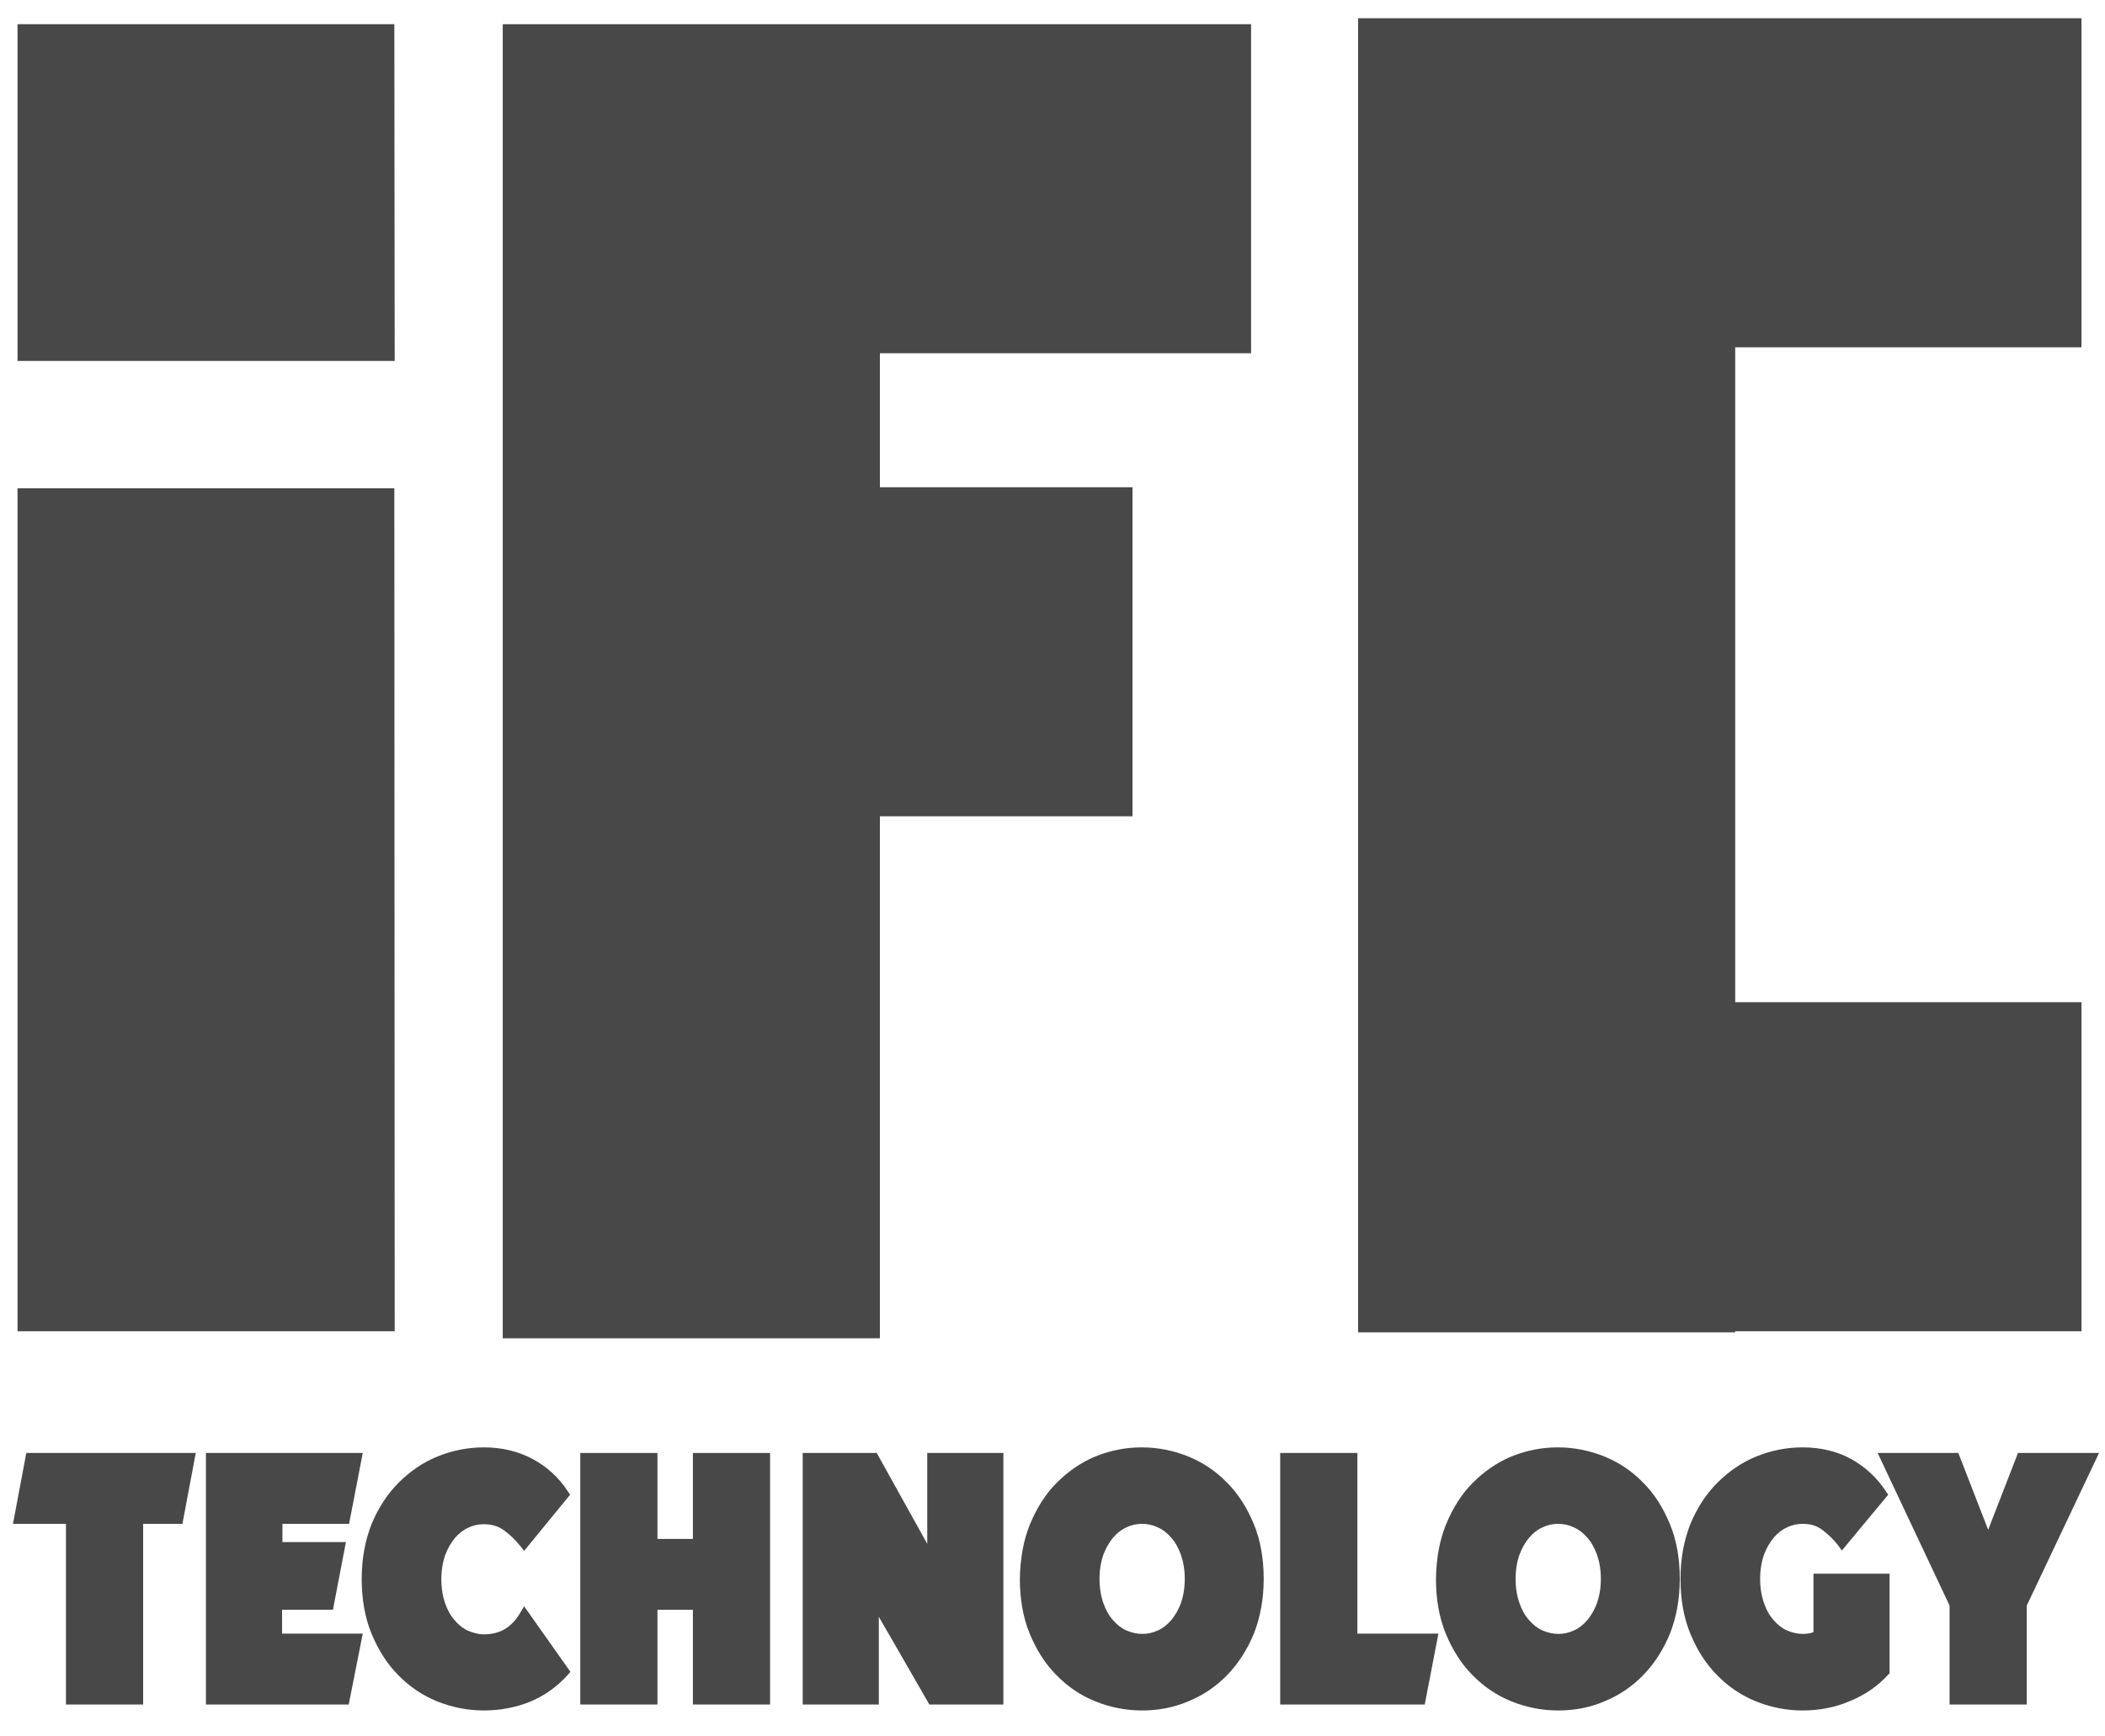 <?xml version="1.0" encoding="utf-8"?>
<!-- Generator: Adobe Illustrator 25.2.3, SVG Export Plug-In . SVG Version: 6.00 Build 0)  -->
<svg version="1.1" id="Слой_1" xmlns="http://www.w3.org/2000/svg" xmlns:xlink="http://www.w3.org/1999/xlink" x="0px" y="0px"
	 viewBox="0 0 600 495" style="enable-background:new 0 0 600 495;" xml:space="preserve">
<style type="text/css">
	.st0{display:none;}
	.st1{display:inline;fill:#2E3E8C;}
	.st2{fill:#484848;}
</style>
<g id="Слой_8" class="st0">
	<rect y="0" class="st1" width="606" height="495"/>
</g>
<g id="ifclogo_копия_2_1_">
	<g id="Technology_xA0_Изображение_1_" class="st0">
	</g>
	<g id="Прямоугольник_3_копия_5_xA0_Изображение_1_" class="st0">
	</g>
	<g id="Прямоугольник_3_копия_2_xA0_Изображение_1_" class="st0">
	</g>
	<g id="Слой_7" class="st0">
	</g>
	<g id="Прямоугольник_3_копия_xA0_Изображение_1_" class="st0">
	</g>
	<g id="Прямоугольник_3_xA0_Изображение_1_" class="st0">
	</g>
	<g id="Слой_9">
		<rect x="6.5" y="8.4" class="st2" width="104.4" height="93"/>
		<g>
			<g>
				<rect x="6.5" y="140.7" class="st2" width="104.4" height="237.3"/>
				<polygon class="st2" points="591.8,97.5 591.8,6.7 493.1,6.7 493.1,6.7 388.6,6.7 388.6,378.3 493.1,378.3 493.1,377.9 
					591.8,377.9 591.8,287.2 493.1,287.2 493.1,97.5 				"/>
				<polygon class="st2" points="355.1,99.1 355.1,8.4 249.3,8.4 225,8.4 144.8,8.4 144.8,380 249.3,380 249.3,231.1 321.3,231.1 
					321.3,140.4 249.3,140.4 249.3,99.1 				"/>
			</g>
			<g>
				<path class="st2" d="M39.3,484.4h-19v-51.5H5.5l3.2-17.2H54l-3.2,17.2H39.3V484.4z"/>
				<path class="st2" d="M60.2,484.4v-68.7h41.3l-3.3,17.2H78.9v8.2h17.8l-3.2,16.3H78.9v9.8h22.6l-3.3,17.2L60.2,484.4L60.2,484.4z
					"/>
				<path class="st2" d="M149.4,460.6l11.2,15.8c-2.9,3.2-6.3,5.6-10.2,7.3c-3.9,1.7-8.1,2.5-12.5,2.5s-8.7-0.8-12.7-2.5
					s-7.5-4-10.6-7.2c-3-3.1-5.5-6.9-7.3-11.4s-2.7-9.5-2.7-15.1s0.9-10.6,2.7-15.1c1.8-4.5,4.3-8.2,7.3-11.4
					c3.1-3.1,6.6-5.5,10.6-7.2s8.2-2.5,12.6-2.5c4.9,0,9.3,1,13.2,3.1s7.1,5,9.5,8.8l-11.2,13.6c-1.4-1.8-3-3.3-5-4.7
					c-1.9-1.3-4.1-2-6.6-2c-1.7,0-3.4,0.4-5,1.1c-1.7,0.7-3.1,1.8-4.4,3.3c-1.3,1.5-2.3,3.3-3,5.4c-0.8,2.1-1.2,4.6-1.2,7.4
					s0.4,5.3,1.2,7.4c0.8,2.1,1.8,3.9,3,5.4c1.3,1.5,2.7,2.6,4.4,3.3c1.7,0.7,3.3,1.1,5,1.1c2.6,0,4.9-0.6,6.7-1.7
					C146.5,464.4,148.1,462.7,149.4,460.6z"/>
				<path class="st2" d="M167,484.4v-68.7h19v24.5h13.1v-24.5h19v68.7h-19v-27H186v27L167,484.4L167,484.4z"/>
				<path class="st2" d="M284.5,415.7v68.7h-18.7L249,455.3v29.1h-18.7v-68.7H249l16.7,30.2v-30.2H284.5z"/>
				<path class="st2" d="M325.5,414c4.4,0,8.7,0.8,12.7,2.5s7.5,4,10.6,7.2c3,3.1,5.5,6.9,7.3,11.4s2.7,9.5,2.7,15.1
					s-0.9,10.6-2.7,15.1c-1.8,4.5-4.3,8.2-7.3,11.4c-3,3.1-6.6,5.5-10.6,7.2s-8.2,2.5-12.7,2.5c-4.4,0-8.7-0.8-12.7-2.5
					s-7.5-4-10.6-7.2c-3-3.1-5.5-6.9-7.3-11.4s-2.7-9.5-2.7-15.1c0.1-5.6,1-10.6,2.8-15.1s4.3-8.2,7.3-11.4c3-3.1,6.6-5.5,10.5-7.2
					C316.8,414.8,321,414,325.5,414z M311.9,450.1c0,2.8,0.4,5.3,1.2,7.4c0.8,2.1,1.8,3.9,3,5.4c1.3,1.5,2.7,2.6,4.4,3.3
					c1.7,0.7,3.3,1.1,5,1.1c1.8,0,3.5-0.4,5.1-1.1s3.1-1.8,4.3-3.3c1.3-1.5,2.3-3.3,3-5.4c0.8-2.1,1.2-4.6,1.2-7.4s-0.4-5.3-1.2-7.4
					c-0.8-2.1-1.8-3.9-3-5.4c-1.3-1.5-2.7-2.6-4.3-3.3c-1.6-0.7-3.3-1.1-5.1-1.1c-1.7,0-3.4,0.4-5,1.1c-1.7,0.7-3.1,1.8-4.4,3.3
					s-2.3,3.3-3,5.4C312.3,444.8,311.9,447.3,311.9,450.1z"/>
				<path class="st2" d="M366.4,484.4v-68.7h19v51.5h22.8l-3.3,17.2L366.4,484.4L366.4,484.4z"/>
				<path class="st2" d="M444.1,414c4.4,0,8.7,0.8,12.7,2.5s7.5,4,10.6,7.2c3,3.1,5.5,6.9,7.3,11.4s2.7,9.5,2.7,15.1
					s-0.9,10.6-2.7,15.1c-1.8,4.5-4.3,8.2-7.3,11.4c-3,3.1-6.6,5.5-10.6,7.2s-8.2,2.5-12.7,2.5c-4.4,0-8.7-0.8-12.7-2.5
					s-7.5-4-10.6-7.2c-3-3.1-5.5-6.9-7.3-11.4s-2.7-9.5-2.7-15.1c0.1-5.6,1-10.6,2.8-15.1s4.3-8.2,7.3-11.4c3-3.1,6.6-5.5,10.5-7.2
					C435.4,414.8,439.6,414,444.1,414z M430.5,450.1c0,2.8,0.4,5.3,1.2,7.4c0.8,2.1,1.8,3.9,3,5.4c1.3,1.5,2.7,2.6,4.4,3.3
					c1.7,0.7,3.3,1.1,5,1.1c1.8,0,3.5-0.4,5.1-1.1s3.1-1.8,4.3-3.3c1.3-1.5,2.3-3.3,3-5.4c0.8-2.1,1.2-4.6,1.2-7.4s-0.4-5.3-1.2-7.4
					c-0.8-2.1-1.8-3.9-3-5.4c-1.3-1.5-2.7-2.6-4.3-3.3c-1.6-0.7-3.3-1.1-5.1-1.1c-1.7,0-3.4,0.4-5,1.1c-1.7,0.7-3.1,1.8-4.4,3.3
					s-2.3,3.3-3,5.4C430.9,444.8,430.5,447.3,430.5,450.1z"/>
				<path class="st2" d="M513.8,467.2c0.7,0,1.5-0.1,2.2-0.2s1.5-0.3,2.4-0.7V450h18.7v26.3c-2.9,3.2-6.4,5.6-10.5,7.3
					s-8.4,2.5-12.8,2.5c-4.4,0-8.7-0.8-12.7-2.5s-7.5-4-10.6-7.2c-3-3.1-5.5-6.9-7.3-11.4s-2.7-9.5-2.7-15.1s0.9-10.6,2.7-15.1
					c1.8-4.5,4.3-8.2,7.3-11.4c3.1-3.1,6.6-5.5,10.6-7.2s8.2-2.5,12.6-2.5c4.9,0,9.3,1,13.1,3.1s7,5,9.4,8.8l-11.2,14
					c-1.4-1.8-3-3.3-4.8-4.7c-1.9-1.3-4-2-6.4-2c-1.7,0-3.4,0.4-5,1.1c-1.7,0.7-3.1,1.8-4.4,3.3s-2.3,3.3-3,5.4
					c-0.8,2.1-1.2,4.6-1.2,7.4s0.4,5.3,1.2,7.4c0.8,2.1,1.8,3.9,3,5.4c1.3,1.5,2.7,2.6,4.4,3.3C510.4,466.9,512.1,467.2,513.8,467.2
					z"/>
				<path class="st2" d="M557.2,457.4l-19.6-41.7h19.6l9.5,24.5l9.5-24.5h19.7l-19.7,41.7v27h-19V457.4z"/>
			</g>
		</g>
		<g>
			<g>
				<path class="st2" d="M112.5,102.9H5v-96h107.4L112.5,102.9L112.5,102.9z M8,99.9h101.4v-90H8V99.9z"/>
				<path class="st2" d="M112.5,379.5H5V139.2h107.4L112.5,379.5L112.5,379.5z M8,376.5h101.4V142.2H8V376.5z"/>
				<path class="st2" d="M494.6,379.8H387.1V5.2h206.2V99h-98.7v186.7h98.7v93.8h-98.7L494.6,379.8L494.6,379.8z M390.1,376.8h101.4
					v-0.4h98.7v-87.8h-98.7V96h98.7V8.2H390v368.6H390.1z"/>
				<path class="st2" d="M250.8,381.5H143.3V6.9h213.3v93.8H250.8v38.2h72v93.8h-72L250.8,381.5L250.8,381.5z M146.3,378.5h101.4
					V229.6h72v-87.8h-72V97.6h105.9V9.9H146.3V378.5z"/>
			</g>
			<g>
				<path class="st2" d="M40.8,485.9h-22v-51.5H3.7l3.8-20.2h48.3L52,434.4H40.8V485.9z M21.8,482.9h16v-51.5h11.8l2.7-14.2H10
					l-2.7,14.2h14.5V482.9z"/>
				<path class="st2" d="M99.4,485.9H58.7v-71.7h44.7l-3.9,20.2h-19v5.2h18.1l-3.7,19.3H80.4v6.8h23L99.4,485.9z M61.7,482.9H97
					l2.7-14.2H77.4v-12.8h14.9l2.6-13.3H77.4v-11.2H97l2.7-14.2h-38C61.7,417.2,61.7,482.9,61.7,482.9z"/>
				<path class="st2" d="M137.9,487.6c-4.6,0-9.1-0.9-13.3-2.6s-7.9-4.2-11.1-7.5c-3.2-3.2-5.7-7.2-7.6-11.8
					c-1.9-4.6-2.8-9.9-2.8-15.6c0-5.8,1-11,2.8-15.6c1.9-4.6,4.5-8.6,7.7-11.8c3.2-3.2,6.9-5.8,11.1-7.5c4.2-1.7,8.6-2.6,13.2-2.6
					c5.1,0,9.8,1.1,13.9,3.3c4.1,2.2,7.5,5.3,10.1,9.3l0.6,0.9l-13.1,16l-1.2-1.5c-1.3-1.6-2.8-3.1-4.6-4.4
					c-1.7-1.2-3.6-1.7-5.7-1.7c-1.5,0-3,0.3-4.4,1c-1.4,0.6-2.7,1.6-3.8,2.9s-2.1,3-2.8,4.9c-0.7,2-1.1,4.3-1.1,6.9s0.4,4.9,1.1,6.9
					s1.6,3.6,2.8,4.9c1.1,1.3,2.4,2.3,3.8,2.9c1.5,0.6,2.9,1,4.4,1c2.3,0,4.3-0.5,6-1.5s3.1-2.5,4.3-4.5l1.2-2l13.2,18.7l-0.8,0.9
					c-3,3.3-6.6,5.9-10.7,7.6C146.9,486.8,142.5,487.6,137.9,487.6z M137.9,415.5c-4.2,0-8.2,0.8-12,2.4s-7.2,3.9-10.1,6.8
					c-2.9,3-5.3,6.6-7,10.9c-1.7,4.2-2.6,9.1-2.6,14.5s0.9,10.3,2.6,14.5c1.7,4.3,4.1,7.9,7,10.9s6.3,5.2,10.1,6.8
					c3.8,1.6,7.9,2.4,12.1,2.4c4.2,0,8.2-0.8,11.9-2.4c3.3-1.4,6.3-3.4,8.9-6l-9.2-13.1c-1.2,1.5-2.5,2.7-4,3.6
					c-2.1,1.3-4.6,1.9-7.5,1.9c-1.9,0-3.8-0.4-5.6-1.2c-1.9-0.8-3.5-2.1-4.9-3.7s-2.5-3.6-3.3-5.9s-1.2-4.9-1.2-7.9s0.4-5.6,1.2-7.9
					c0.8-2.3,1.9-4.3,3.3-5.9s3-2.9,4.9-3.7c1.8-0.8,3.7-1.2,5.6-1.2c2.7,0,5.2,0.8,7.4,2.3c1.5,1,2.9,2.2,4.1,3.6l9.3-11.4
					c-2.2-3.1-5-5.6-8.4-7.4C146.7,416.5,142.5,415.5,137.9,415.5z"/>
				<path class="st2" d="M219.5,485.9h-22v-27h-10.1v27h-22v-71.7h22v24.5h10.1v-24.5h22V485.9z M200.6,482.9h16v-65.7h-16v24.5
					h-16.1v-24.5h-16v65.7h16v-27h16.1V482.9z"/>
				<path class="st2" d="M286,485.9h-21.1l-14.4-25v25h-21.7v-71.7h21.1l14.4,25.9v-25.9H286V485.9z M266.6,482.9H283v-65.7h-15.7
					v34.6l-19.1-34.6h-16.3v65.7h15.7v-33.2L266.6,482.9z"/>
				<path class="st2" d="M325.5,487.6c-4.6,0-9.1-0.9-13.3-2.6c-4.2-1.7-7.9-4.2-11.1-7.5c-3.2-3.2-5.7-7.2-7.6-11.8
					c-1.9-4.6-2.8-9.9-2.8-15.6c0.1-5.8,1-11,2.9-15.6s4.4-8.6,7.6-11.8c3.2-3.2,6.9-5.8,11-7.5c4.2-1.7,8.6-2.6,13.2-2.6
					s9.1,0.9,13.3,2.6c4.2,1.7,7.9,4.2,11.1,7.5c3.2,3.2,5.7,7.2,7.6,11.8c1.9,4.6,2.8,9.9,2.8,15.6c0,5.8-1,11-2.8,15.6
					c-1.9,4.6-4.5,8.6-7.6,11.8c-3.2,3.3-6.9,5.8-11.1,7.5C334.5,486.8,330.1,487.6,325.5,487.6z M325.5,415.5
					c-4.2,0-8.3,0.8-12.1,2.4c-3.8,1.6-7.2,3.9-10,6.8c-2.9,3-5.2,6.6-7,10.9c-1.7,4.3-2.7,9.1-2.7,14.5s0.9,10.2,2.6,14.5
					s4.1,7.9,7,10.9s6.3,5.3,10.1,6.8c3.8,1.6,7.9,2.4,12.1,2.4s8.3-0.8,12.1-2.4c3.8-1.6,7.2-3.9,10.1-6.8c2.9-3,5.2-6.6,7-10.9
					c1.7-4.2,2.6-9.1,2.6-14.5s-0.9-10.3-2.6-14.5c-1.7-4.3-4.1-7.9-7-10.9s-6.3-5.2-10.1-6.8C333.8,416.3,329.7,415.5,325.5,415.5z
					 M325.5,468.7c-1.9,0-3.8-0.4-5.6-1.2c-1.9-0.8-3.5-2.1-4.9-3.7s-2.5-3.6-3.3-5.9s-1.2-4.9-1.2-7.9s0.4-5.6,1.2-7.9
					c0.8-2.3,1.9-4.3,3.3-5.9s3-2.9,4.9-3.7c3.7-1.7,7.8-1.6,11.3,0c1.8,0.8,3.4,2.1,4.8,3.7s2.5,3.6,3.3,5.9s1.2,4.9,1.2,7.9
					s-0.4,5.6-1.2,7.9c-0.8,2.3-1.9,4.3-3.3,5.9s-3,2.9-4.8,3.7C329.3,468.3,327.4,468.7,325.5,468.7z M325.5,434.4
					c-1.5,0-3,0.3-4.4,1c-1.4,0.6-2.7,1.6-3.8,2.9c-1.1,1.3-2.1,3-2.8,4.9c-0.7,2-1.1,4.3-1.1,6.9s0.4,4.9,1.1,6.9s1.6,3.6,2.8,4.9
					c1.1,1.3,2.4,2.3,3.8,2.9c3,1.3,6.1,1.3,8.9,0c1.4-0.6,2.7-1.6,3.8-2.9c1.1-1.3,2.1-3,2.8-4.9c0.7-2,1.1-4.3,1.1-6.9
					s-0.4-4.9-1.1-6.9c-0.7-1.9-1.6-3.6-2.8-4.9c-1.1-1.3-2.4-2.3-3.8-2.9C328.5,434.7,327,434.4,325.5,434.4z"/>
				<path class="st2" d="M406.1,485.9h-41.2v-71.7h22v51.5H410L406.1,485.9z M367.9,482.9h35.7l2.7-14.2h-22.5v-51.5h-16
					L367.9,482.9L367.9,482.9z"/>
				<path class="st2" d="M444.1,487.6c-4.6,0-9.1-0.9-13.3-2.6c-4.2-1.7-7.9-4.2-11.1-7.5c-3.2-3.2-5.7-7.2-7.6-11.8
					c-1.9-4.6-2.8-9.9-2.8-15.6c0.1-5.8,1-11,2.9-15.6s4.4-8.6,7.6-11.8c3.2-3.2,6.9-5.8,11-7.5c4.2-1.7,8.6-2.6,13.2-2.6
					s9.1,0.9,13.3,2.6c4.2,1.7,7.9,4.2,11.1,7.5c3.2,3.2,5.7,7.2,7.6,11.8c1.9,4.6,2.8,9.9,2.8,15.6c0,5.8-1,11-2.8,15.6
					c-1.9,4.6-4.5,8.6-7.6,11.8c-3.2,3.3-6.9,5.8-11.1,7.5C453.2,486.8,448.7,487.6,444.1,487.6z M444.1,415.5
					c-4.2,0-8.3,0.8-12.1,2.4c-3.8,1.6-7.2,3.9-10,6.8c-2.9,3-5.2,6.6-7,10.9c-1.7,4.3-2.7,9.1-2.7,14.5s0.9,10.2,2.6,14.5
					s4.1,7.9,7,10.9s6.3,5.3,10.1,6.8c3.8,1.6,7.9,2.4,12.1,2.4s8.3-0.8,12.1-2.4c3.8-1.6,7.2-3.9,10.1-6.8c2.9-3,5.2-6.6,7-10.9
					c1.7-4.2,2.6-9.1,2.6-14.5s-0.9-10.3-2.6-14.5c-1.7-4.3-4.1-7.9-7-10.9s-6.3-5.2-10.1-6.8C452.4,416.3,448.3,415.5,444.1,415.5z
					 M444.1,468.7c-1.9,0-3.8-0.4-5.6-1.2c-1.9-0.8-3.5-2.1-4.9-3.7s-2.5-3.6-3.3-5.9s-1.2-4.9-1.2-7.9s0.4-5.6,1.2-7.9
					c0.8-2.3,1.9-4.3,3.3-5.9s3-2.9,4.9-3.7c3.7-1.7,7.8-1.6,11.3,0c1.8,0.8,3.4,2.1,4.8,3.7s2.5,3.6,3.3,5.9s1.2,4.9,1.2,7.9
					s-0.4,5.6-1.2,7.9c-0.8,2.3-1.9,4.3-3.3,5.9s-3,2.9-4.8,3.7C448,468.3,446.1,468.7,444.1,468.7z M444.1,434.4
					c-1.5,0-3,0.3-4.4,1c-1.4,0.6-2.7,1.6-3.8,2.9c-1.1,1.3-2.1,3-2.8,4.9c-0.7,2-1.1,4.3-1.1,6.9s0.4,4.9,1.1,6.9s1.6,3.6,2.8,4.9
					c1.1,1.3,2.4,2.3,3.8,2.9c3,1.3,6.1,1.3,8.9,0c1.4-0.6,2.7-1.6,3.8-2.9c1.1-1.3,2.1-3,2.8-4.9c0.7-2,1.1-4.3,1.1-6.9
					s-0.4-4.9-1.1-6.9c-0.7-1.9-1.6-3.6-2.8-4.9c-1.1-1.3-2.4-2.3-3.8-2.9C447.1,434.7,445.6,434.4,444.1,434.4z"/>
				<path class="st2" d="M513.8,487.6c-4.6,0-9.1-0.9-13.3-2.6c-4.2-1.7-7.9-4.2-11.1-7.5c-3.2-3.2-5.7-7.2-7.6-11.8
					c-1.9-4.6-2.8-9.9-2.8-15.6c0-5.8,1-11,2.8-15.6c1.9-4.6,4.5-8.6,7.7-11.8c3.2-3.2,6.9-5.8,11.1-7.5s8.6-2.6,13.2-2.6
					c5.1,0,9.8,1.1,13.8,3.3c4,2.2,7.4,5.3,10,9.3l0.6,0.9L525,442l-1.1-1.5c-1.3-1.7-2.8-3.1-4.5-4.4c-1.6-1.2-3.4-1.7-5.6-1.7
					c-1.5,0-3,0.3-4.4,1c-1.4,0.6-2.7,1.6-3.8,2.9c-1.1,1.3-2.1,3-2.8,4.9c-0.7,2-1.1,4.3-1.1,6.9s0.4,4.9,1.1,6.9s1.6,3.6,2.8,4.9
					c1.1,1.3,2.4,2.3,3.8,2.9c2.1,0.9,4.3,1.2,6.4,0.8c0.4-0.1,0.7-0.2,1.1-0.3v-16.7h21.7V477l-0.4,0.4c-3,3.3-6.8,5.9-11.1,7.6
					C522.9,486.8,518.4,487.6,513.8,487.6z M513.8,415.5c-4.2,0-8.2,0.8-12,2.4s-7.2,3.9-10.1,6.8c-2.9,3-5.3,6.6-7,10.9
					c-1.7,4.2-2.6,9.1-2.6,14.5s0.9,10.3,2.6,14.5c1.7,4.3,4.1,7.9,7,10.9s6.3,5.3,10.1,6.8c3.8,1.6,7.9,2.4,12.1,2.4
					c4.2,0,8.3-0.8,12.2-2.4c3.7-1.5,6.9-3.7,9.6-6.5v-24.2H520v15.9l-1,0.4c-0.9,0.3-1.8,0.6-2.7,0.7c-2.7,0.5-5.5,0.2-8.1-1
					c-1.9-0.8-3.5-2.1-4.9-3.7s-2.5-3.6-3.3-5.9s-1.2-4.9-1.2-7.9s0.4-5.6,1.2-7.9c0.8-2.3,1.9-4.3,3.3-5.9s3-2.9,4.9-3.7
					c1.8-0.8,3.7-1.2,5.6-1.2c2.8,0,5.2,0.8,7.3,2.3c1.4,1,2.8,2.2,3.9,3.5l9.4-11.4c-2.2-3.1-5-5.6-8.3-7.4
					C522.6,416.5,518.4,415.5,513.8,415.5z"/>
				<path class="st2" d="M577.7,485.9h-22v-28.2l-20.5-43.5h23l8.5,21.9l8.5-21.9h23.1l-20.6,43.5V485.9z M558.7,482.9h16v-25.8
					l18.9-39.9h-16.3l-10.5,27.2l-10.5-27.2H540l18.8,39.9L558.7,482.9L558.7,482.9z"/>
			</g>
		</g>
	</g>
</g>
</svg>
